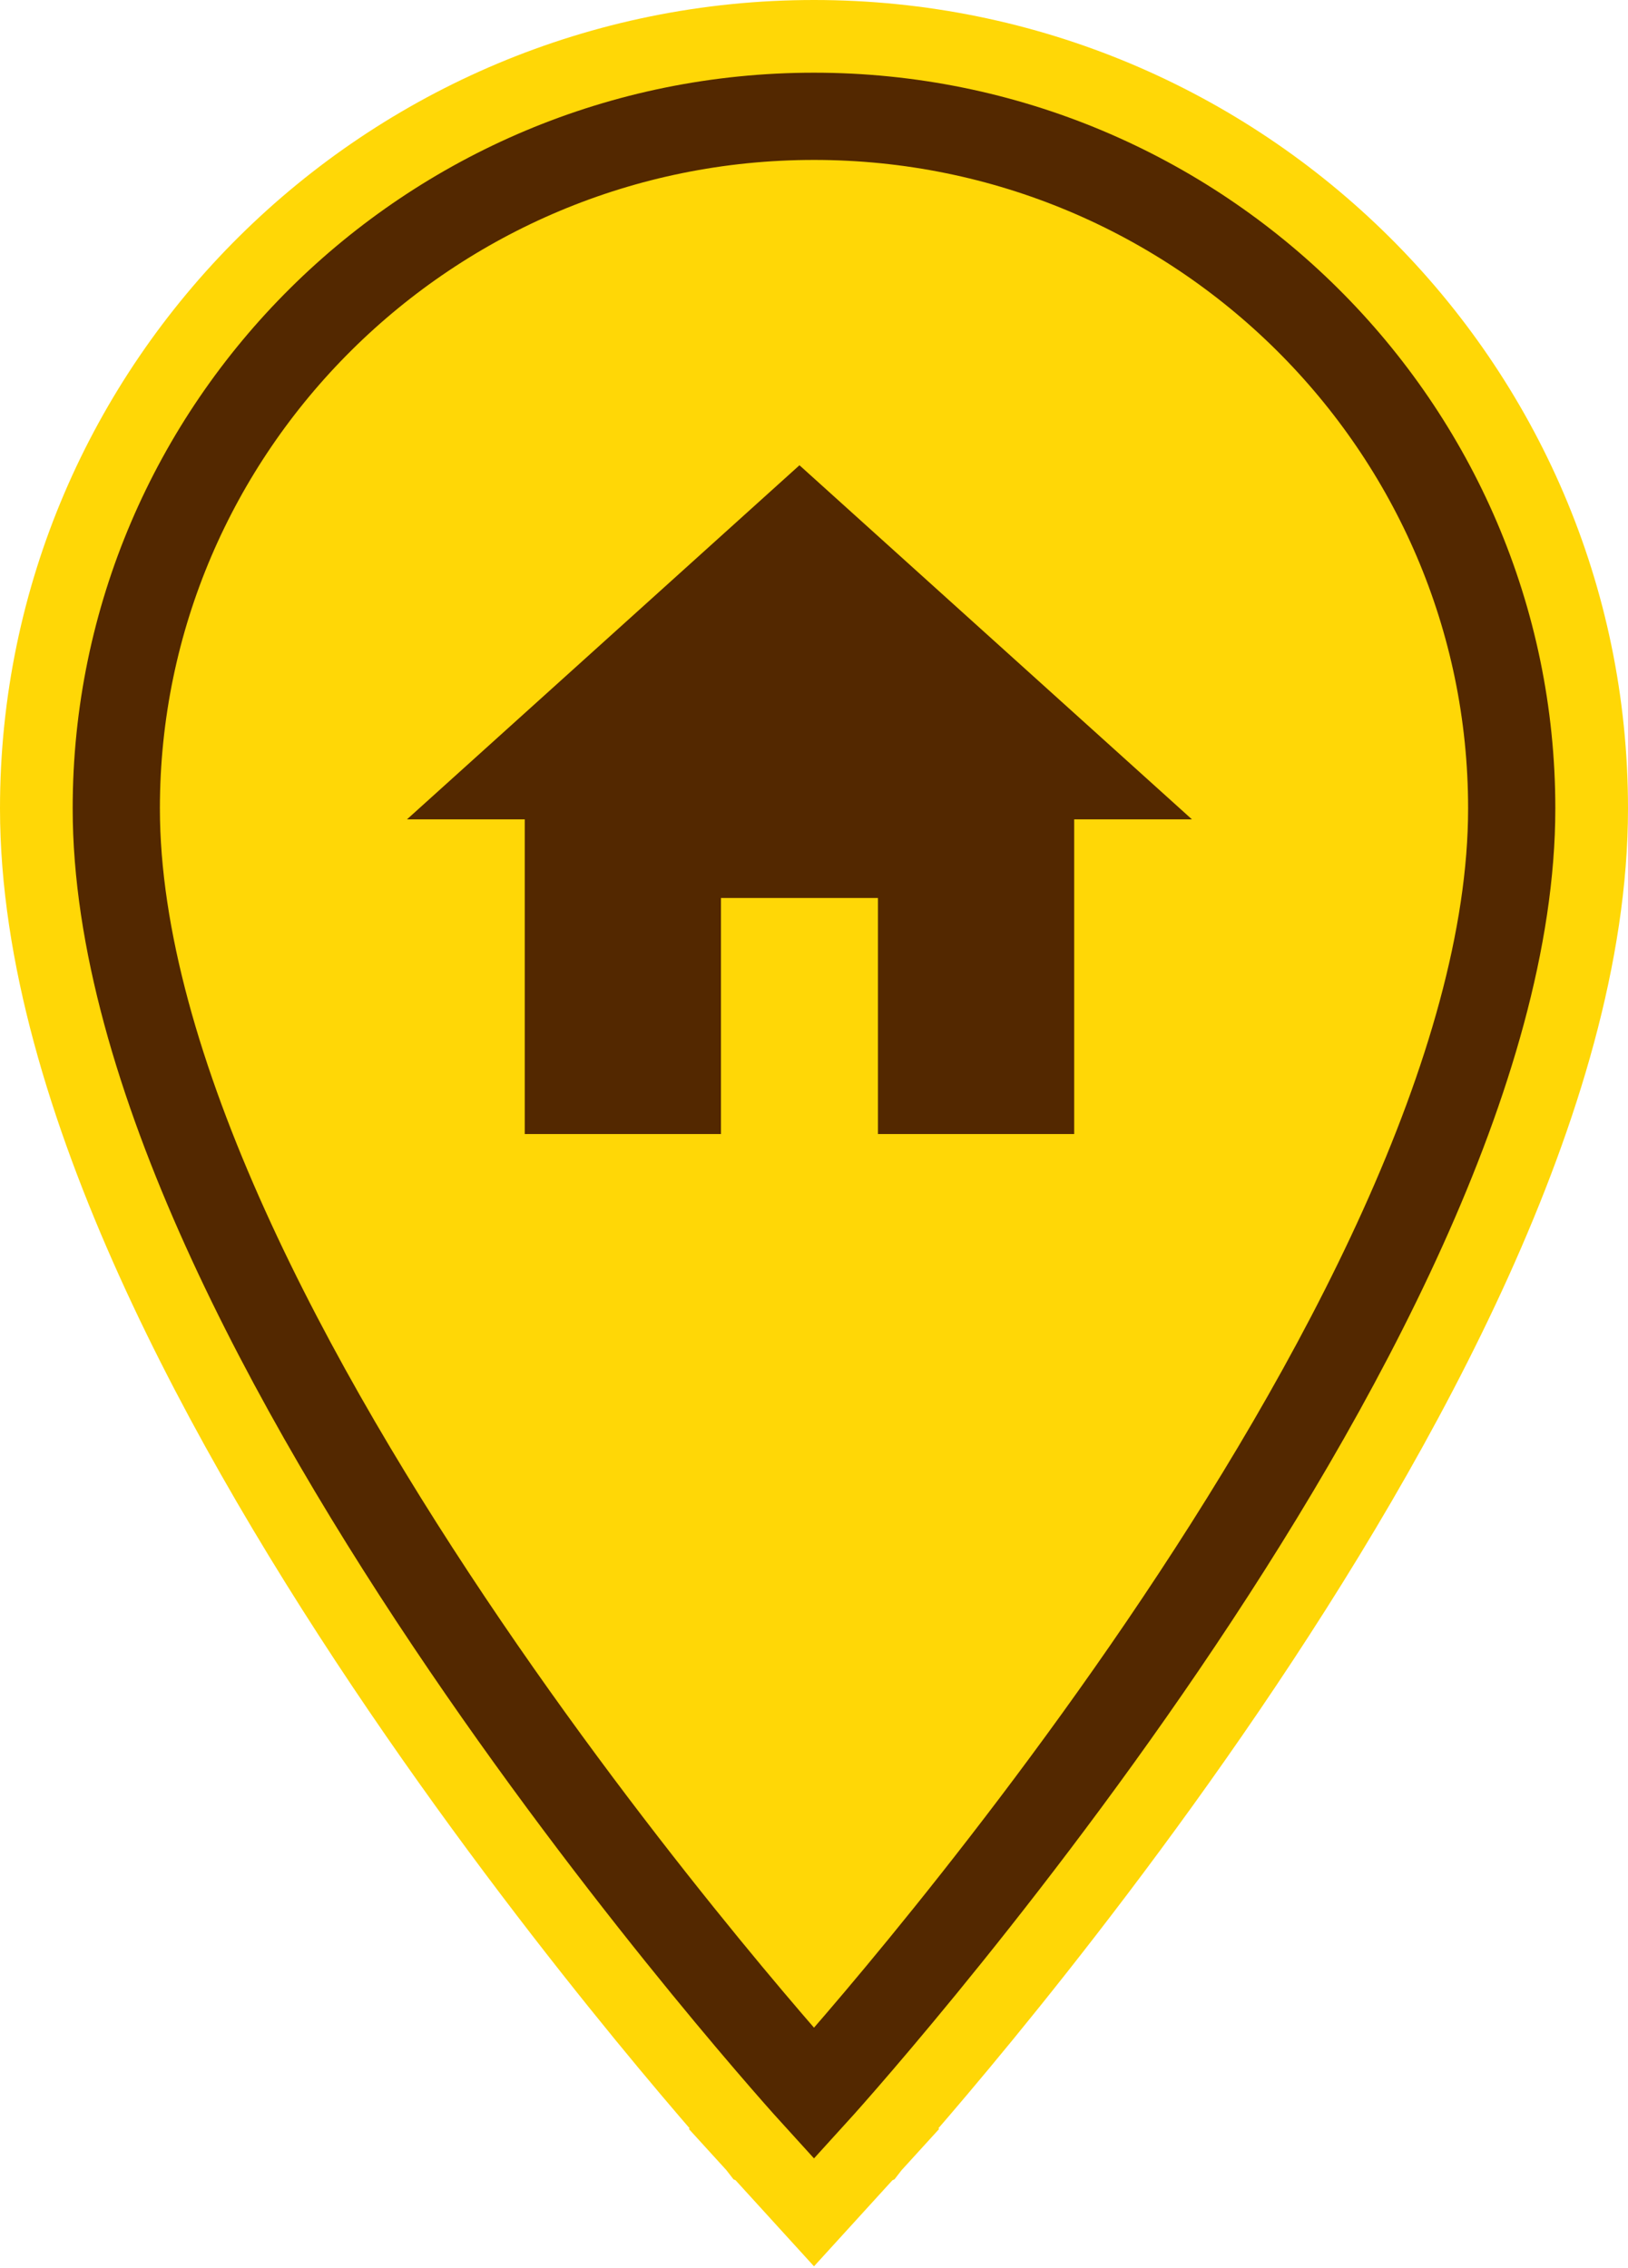 <svg width="56" height="78" viewBox="0 0 56 78" fill="none" xmlns="http://www.w3.org/2000/svg">
<path d="M28 72L26.521 73.347L28 74.97L29.479 73.347L28 72ZM28 72C29.479 73.347 29.479 73.346 29.479 73.346L29.481 73.345L29.485 73.34L29.5 73.324L29.555 73.263C29.603 73.209 29.672 73.132 29.763 73.03C29.944 72.827 30.207 72.529 30.541 72.145C31.209 71.376 32.159 70.262 33.298 68.871C35.574 66.09 38.612 62.19 41.654 57.719C44.692 53.254 47.759 48.182 50.073 43.06C52.374 37.965 54 32.671 54 27.8C54 13.556 42.323 2 28 2C13.677 2 2 13.556 2 27.8C2 32.671 3.626 37.965 5.927 43.06C8.241 48.182 11.308 53.254 14.346 57.719C17.388 62.19 20.426 66.09 22.702 68.871C23.841 70.262 24.791 71.376 25.459 72.145C25.793 72.529 26.056 72.827 26.237 73.03C26.328 73.132 26.397 73.209 26.445 73.263L26.5 73.324L26.515 73.34L26.519 73.345L26.521 73.346C26.521 73.346 26.521 73.347 28 72Z" fill="#FFD706" stroke="#FFD706" stroke-width="4"/>
<path d="M4 27.8C4 14.676 14.766 4 28 4C41.234 4 52 14.676 52 27.8C52 45.65 28 72 28 72C28 72 4 45.65 4 27.8Z" stroke="#532800" stroke-width="3"/>
<g filter="url(#filter0_d_71:293)">
<path d="M24.8 39V30.882H30.2V39H36.95V28.177H41L27.5 16L14 28.177H18.05V39H24.8Z" fill="#532800"/>
</g>
<defs>
<filter id="filter0_d_71:293" x="9" y="11" width="37" height="33" filterUnits="userSpaceOnUse" color-interpolation-filters="sRGB">
<feFlood flood-opacity="0" result="BackgroundImageFix"/>
<feColorMatrix in="SourceAlpha" type="matrix" values="0 0 0 0 0 0 0 0 0 0 0 0 0 0 0 0 0 0 127 0" result="hardAlpha"/>
<feMorphology radius="1" operator="dilate" in="SourceAlpha" result="effect1_dropShadow_71:293"/>
<feOffset/>
<feGaussianBlur stdDeviation="2"/>
<feComposite in2="hardAlpha" operator="out"/>
<feColorMatrix type="matrix" values="0 0 0 0 0.325 0 0 0 0 0.156 0 0 0 0 0 0 0 0 0.25 0"/>
<feBlend mode="normal" in2="BackgroundImageFix" result="effect1_dropShadow_71:293"/>
<feBlend mode="normal" in="SourceGraphic" in2="effect1_dropShadow_71:293" result="shape"/>
</filter>
</defs>
</svg>
